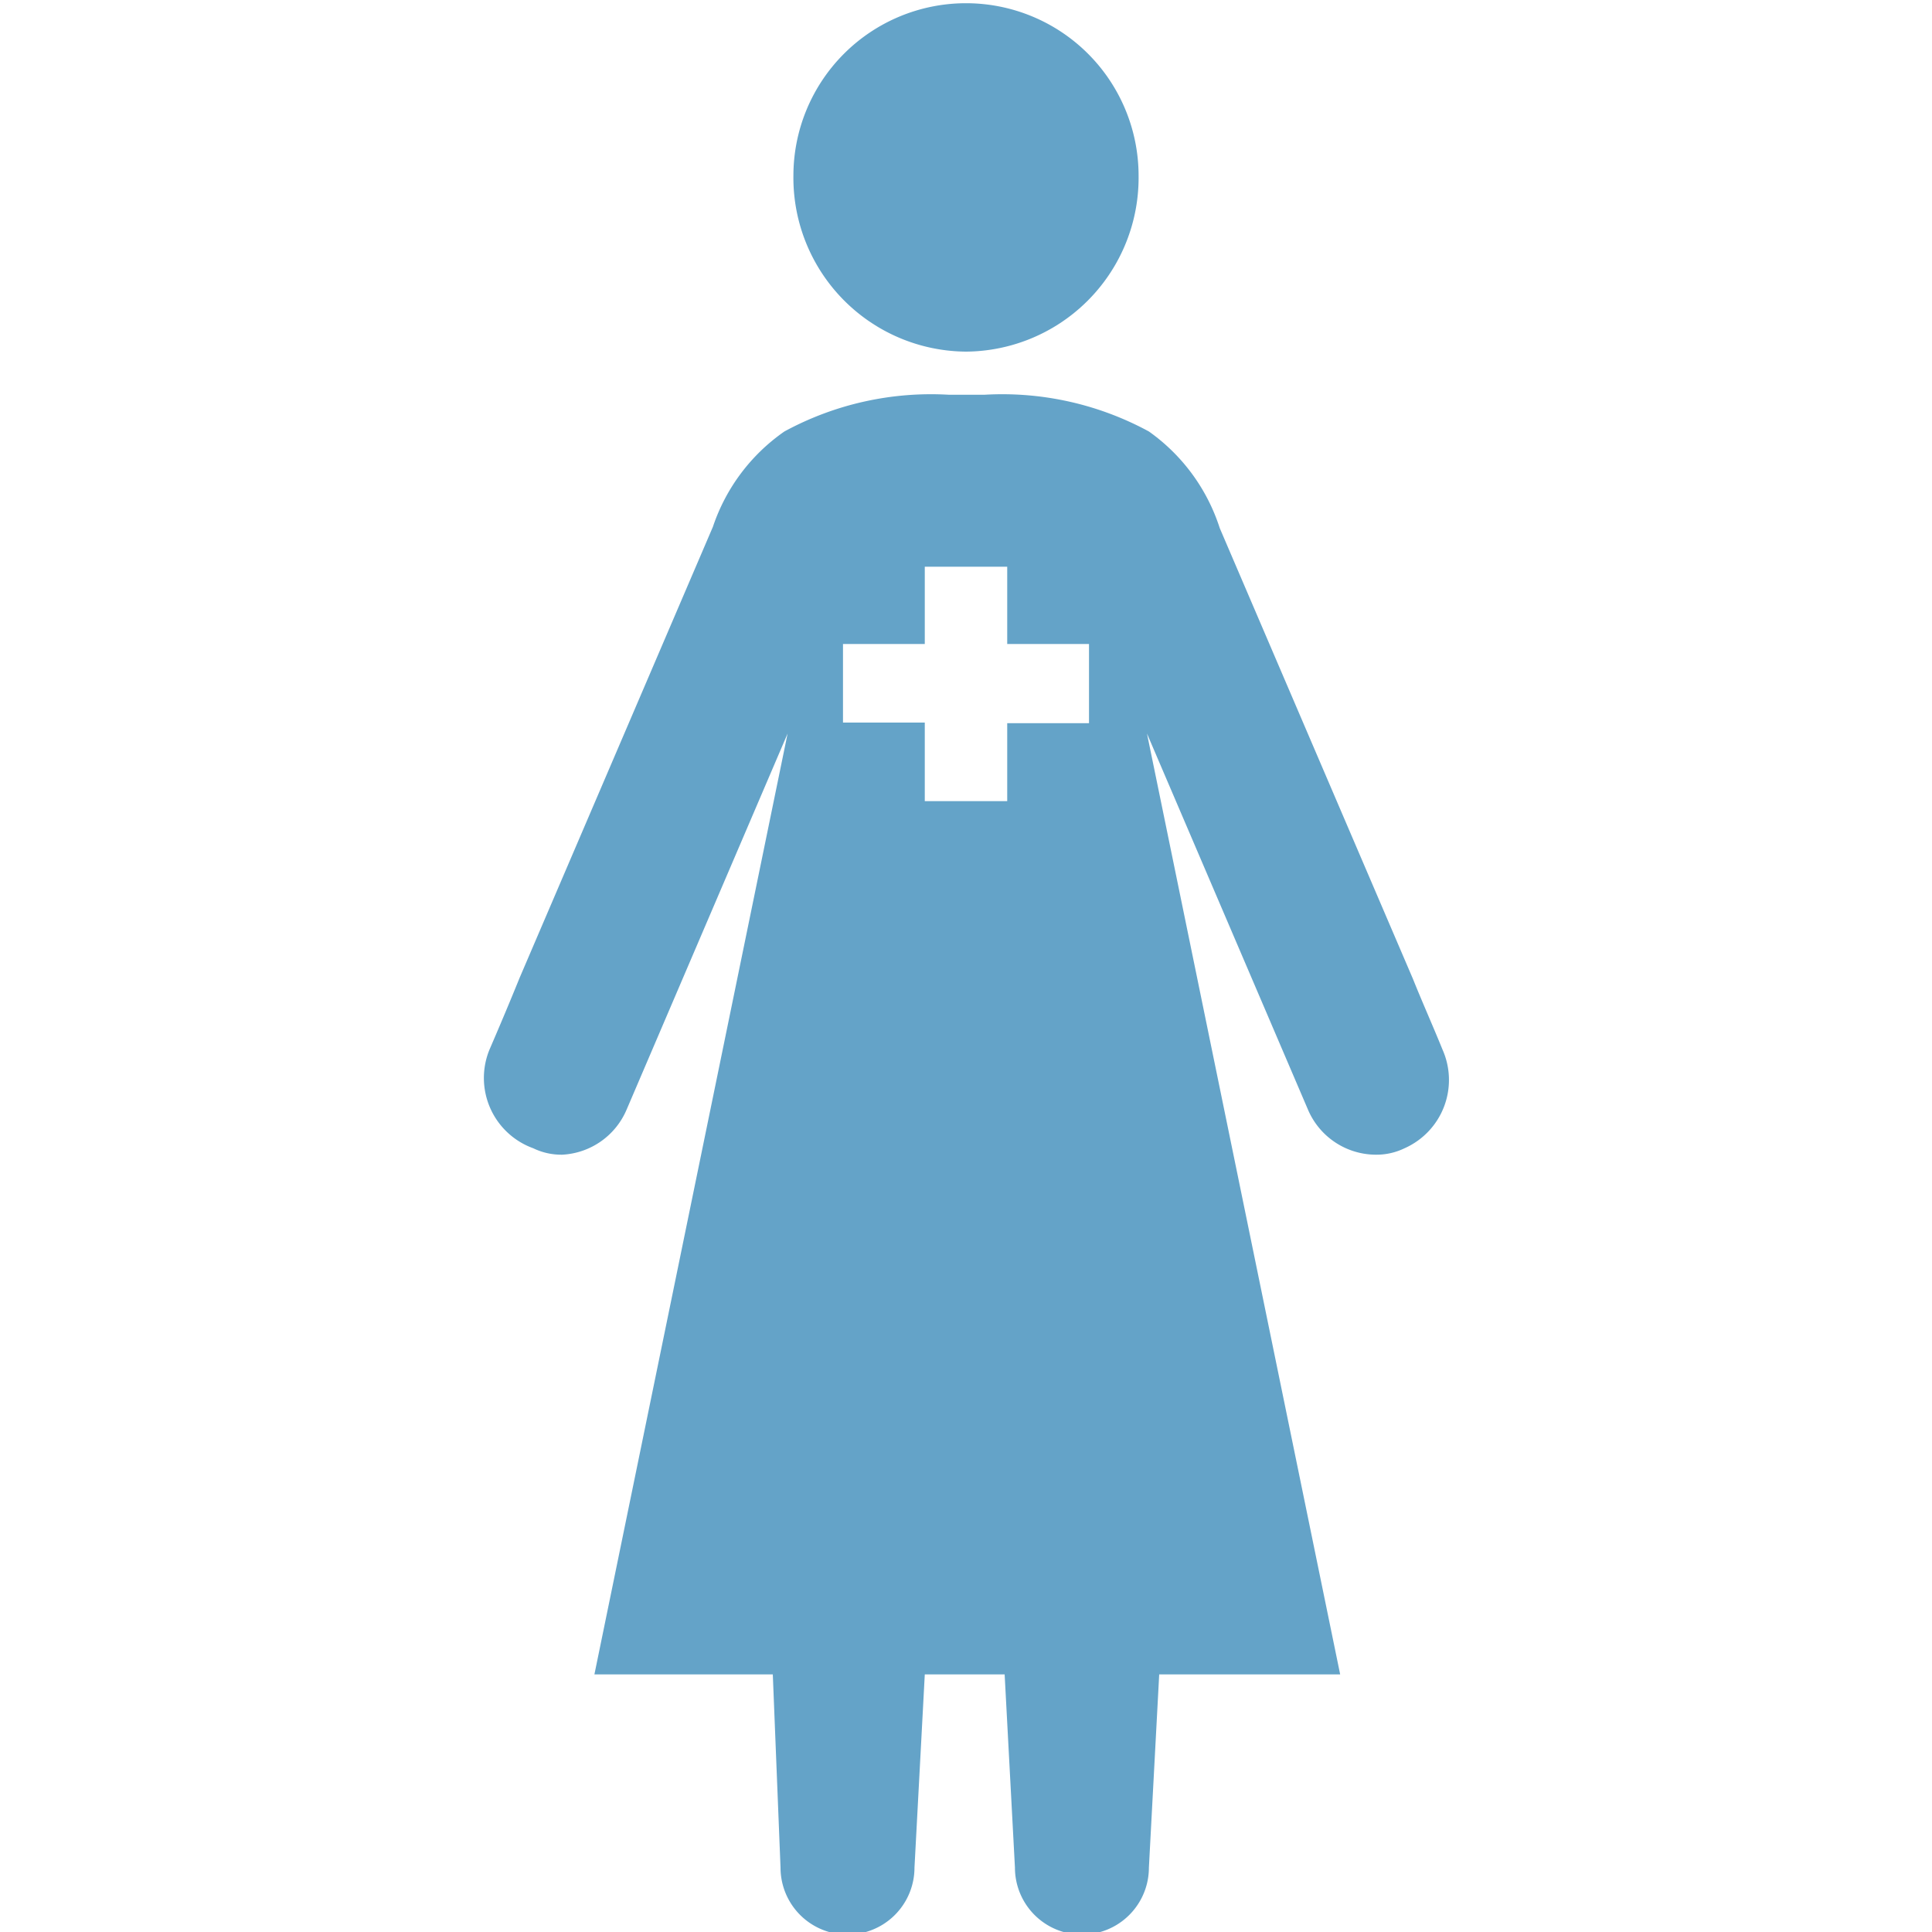 <svg xmlns="http://www.w3.org/2000/svg" viewBox="0 0 30 30"><g><path d="M16.91,11.23V10H15.64V8.8H14.36V10H13.09v1.22h1.27v1.22h1.28V11.23ZM22.4,16.3a1.16,1.16,0,0,1-.59,1.53,1,1,0,0,1-.45.1,1.15,1.15,0,0,1-1.05-.7l-2.5-5.84,3,14.61H18l-.16,3a1,1,0,0,1-2.08,0l-.16-3H14.36l-.16,3a1,1,0,0,1-2.08,0L12,26H9.23l3-14.61-2.5,5.84a1.15,1.15,0,0,1-1,.7,1,1,0,0,1-.45-.1A1.16,1.16,0,0,1,7.6,16.3c.16-.37.32-.75.47-1.12l3-7a2.94,2.94,0,0,1,1.11-1.48,4.77,4.77,0,0,1,2.56-.57h.54a4.77,4.77,0,0,1,2.56.57A2.94,2.94,0,0,1,18.94,8.2l3,7C22.08,15.55,22.25,15.93,22.4,16.3ZM15,5.46a2.7,2.7,0,0,1-2.68-2.73,2.68,2.68,0,1,1,5.36,0A2.7,2.7,0,0,1,15,5.46Z" fill="#64a3c8" fill-rule="evenodd"/></g></svg>